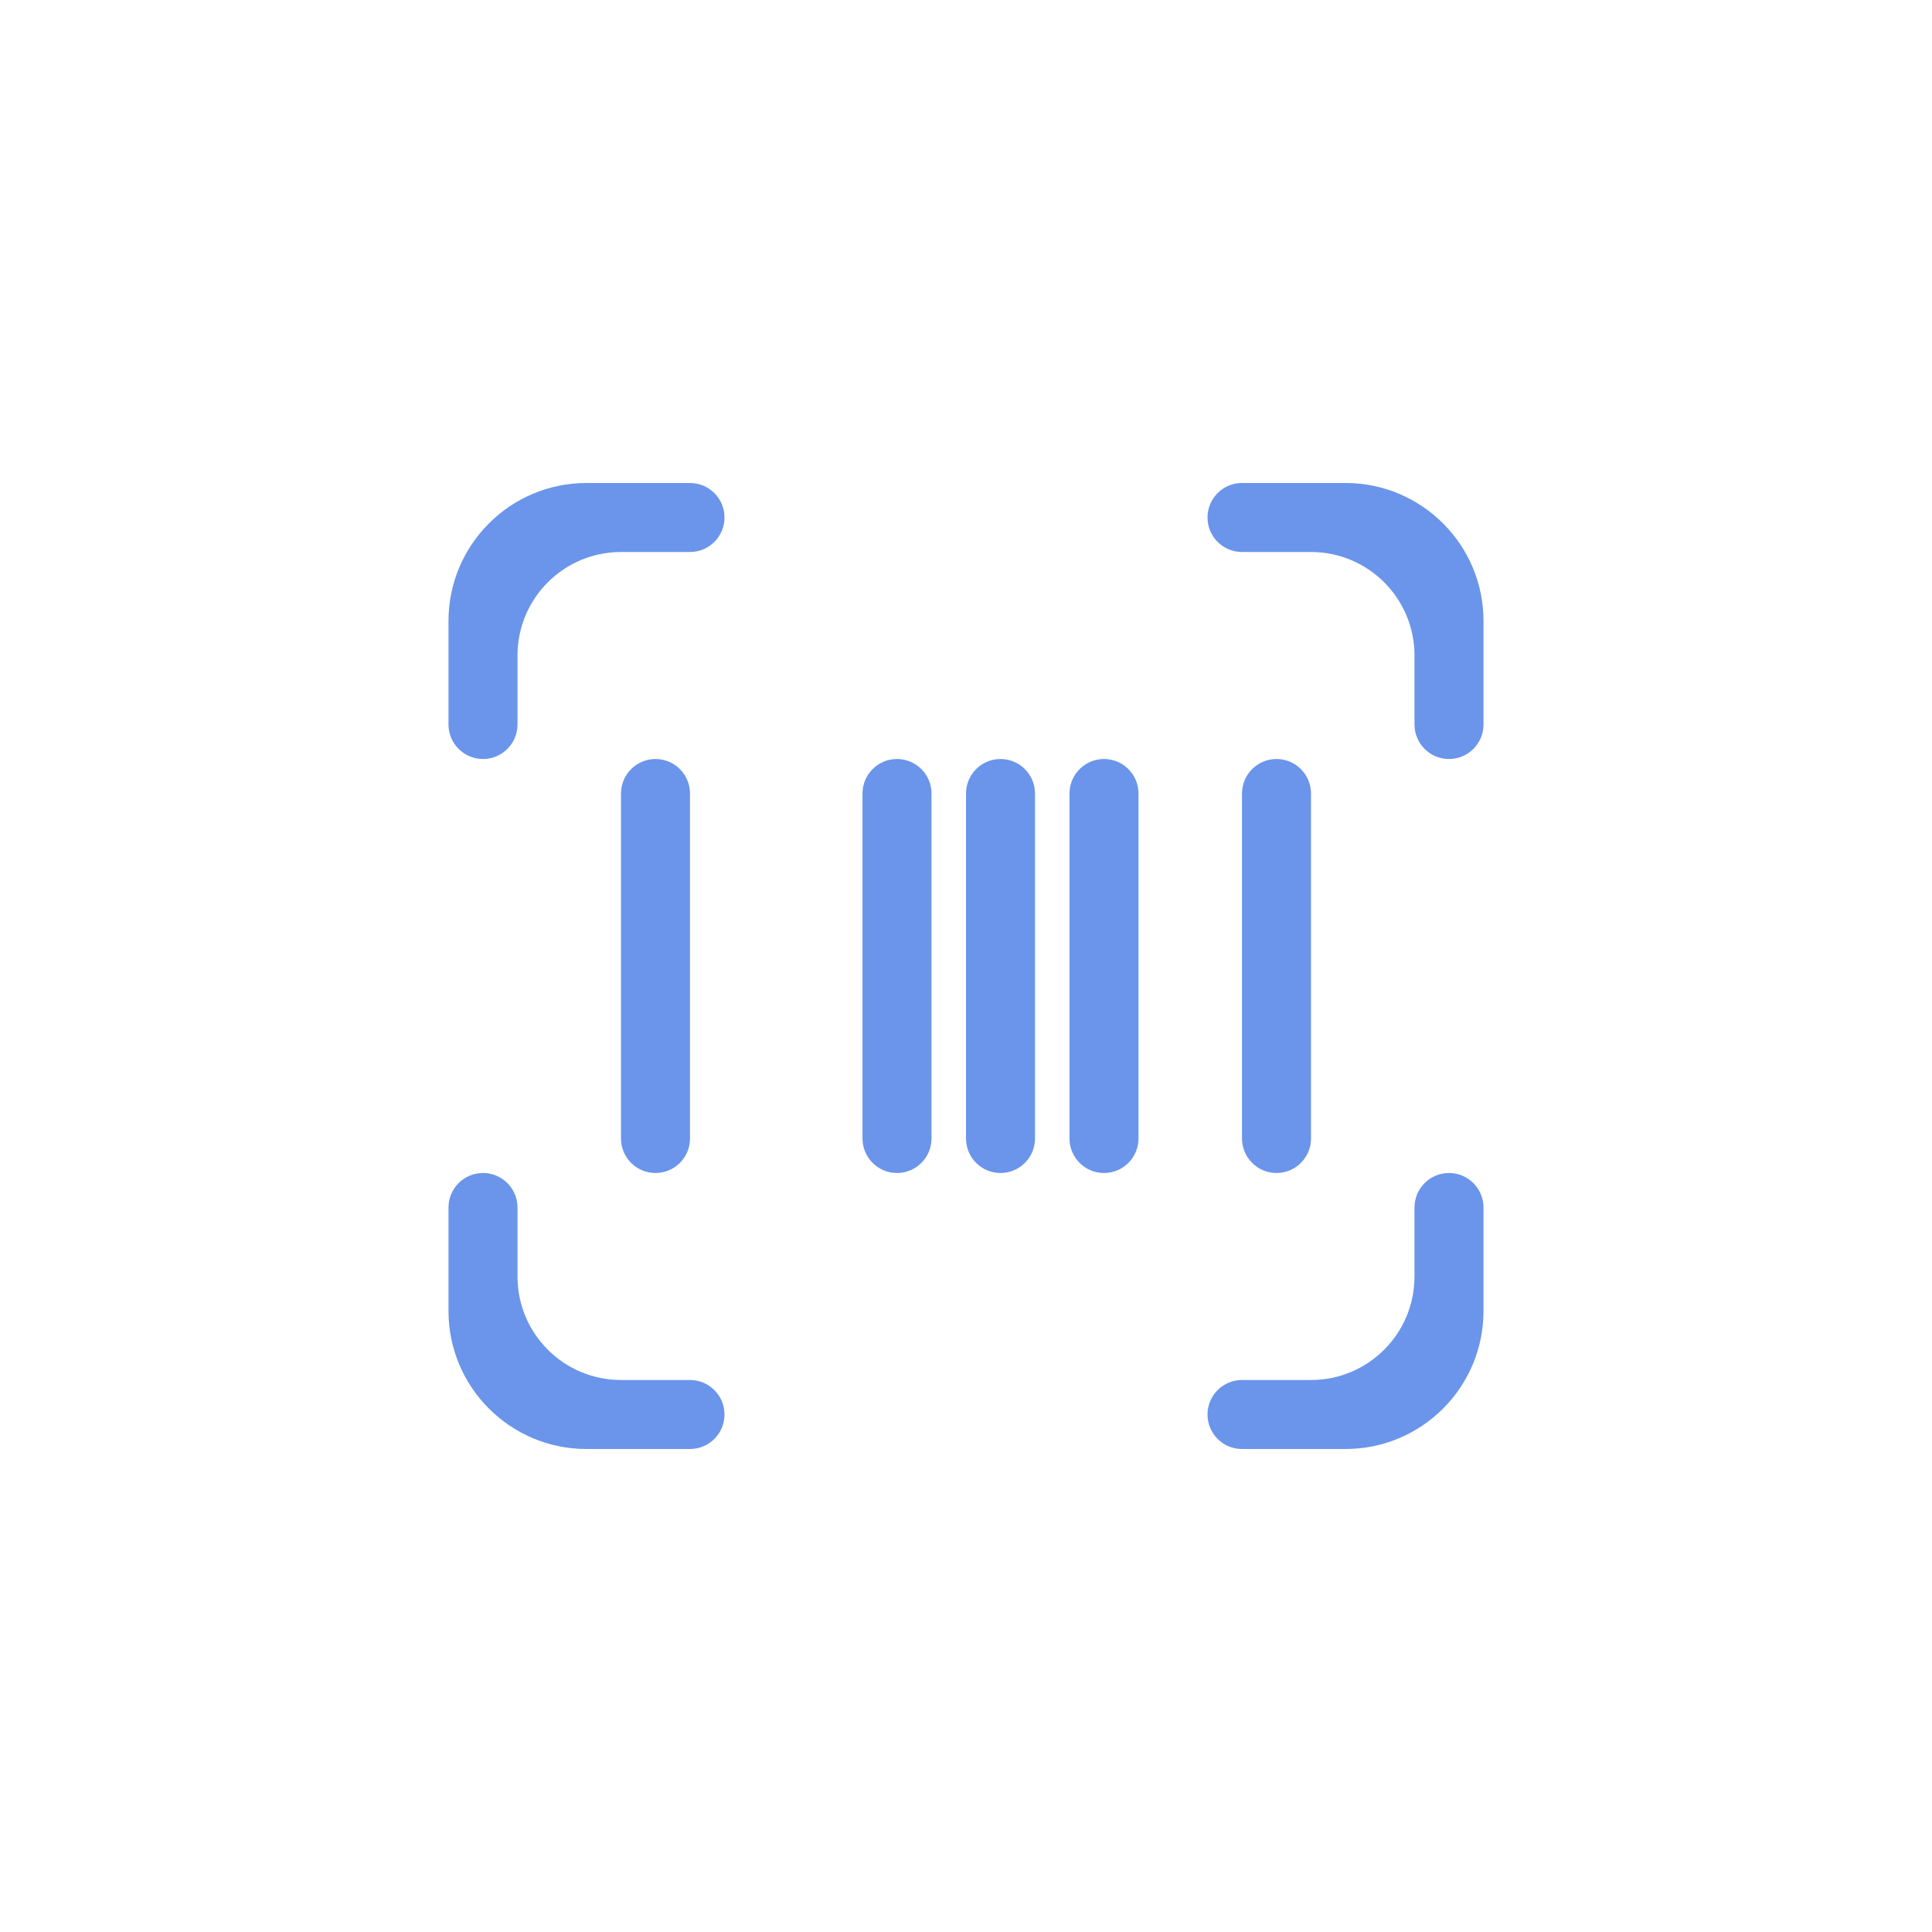 <svg width="56" height="56" viewBox="0 0 56 56" fill="none" xmlns="http://www.w3.org/2000/svg">
<path d="M14 22C13.448 22 13 21.552 13 21V18C13 15.791 14.791 14 17 14H20C20.552 14 21 14.448 21 15C21 15.552 20.552 16 20 16H18C16.343 16 15 17.343 15 19V21C15 21.552 14.552 22 14 22Z" fill="#6A95EA"/>
<path d="M39 14C41.209 14 43 15.791 43 18V21C43 21.552 42.552 22 42 22C41.448 22 41 21.552 41 21V19C41 17.343 39.657 16 38 16H36C35.448 16 35 15.552 35 15C35 14.448 35.448 14 36 14H39Z" fill="#6A95EA"/>
<path d="M14 34C13.448 34 13 34.448 13 35V38C13 40.209 14.791 42 17 42H20C20.552 42 21 41.552 21 41C21 40.448 20.552 40 20 40H18C16.343 40 15 38.657 15 37V35C15 34.448 14.552 34 14 34Z" fill="#6A95EA"/>
<path d="M39 42C41.209 42 43 40.209 43 38V35C43 34.448 42.552 34 42 34C41.448 34 41 34.448 41 35V37C41 38.657 39.657 40 38 40H36C35.448 40 35 40.448 35 41C35 41.552 35.448 42 36 42H39Z" fill="#6A95EA"/>
<path d="M20 23C20 22.448 19.552 22 19 22C18.448 22 18 22.448 18 23V33C18 33.552 18.448 34 19 34C19.552 34 20 33.552 20 33V23Z" fill="#6A95EA"/>
<path d="M25 23C25 22.448 25.448 22 26 22C26.552 22 27 22.448 27 23V33C27 33.552 26.552 34 26 34C25.448 34 25 33.552 25 33V23Z" fill="#6A95EA"/>
<path d="M30 23C30 22.448 29.552 22 29 22C28.448 22 28 22.448 28 23V33C28 33.552 28.448 34 29 34C29.552 34 30 33.552 30 33V23Z" fill="#6A95EA"/>
<path d="M31 23C31 22.448 31.448 22 32 22C32.552 22 33 22.448 33 23V33C33 33.552 32.552 34 32 34C31.448 34 31 33.552 31 33V23Z" fill="#6A95EA"/>
<path d="M38 23C38 22.448 37.552 22 37 22C36.448 22 36 22.448 36 23V33C36 33.552 36.448 34 37 34C37.552 34 38 33.552 38 33V23Z" fill="#6A95EA"/>
</svg>

